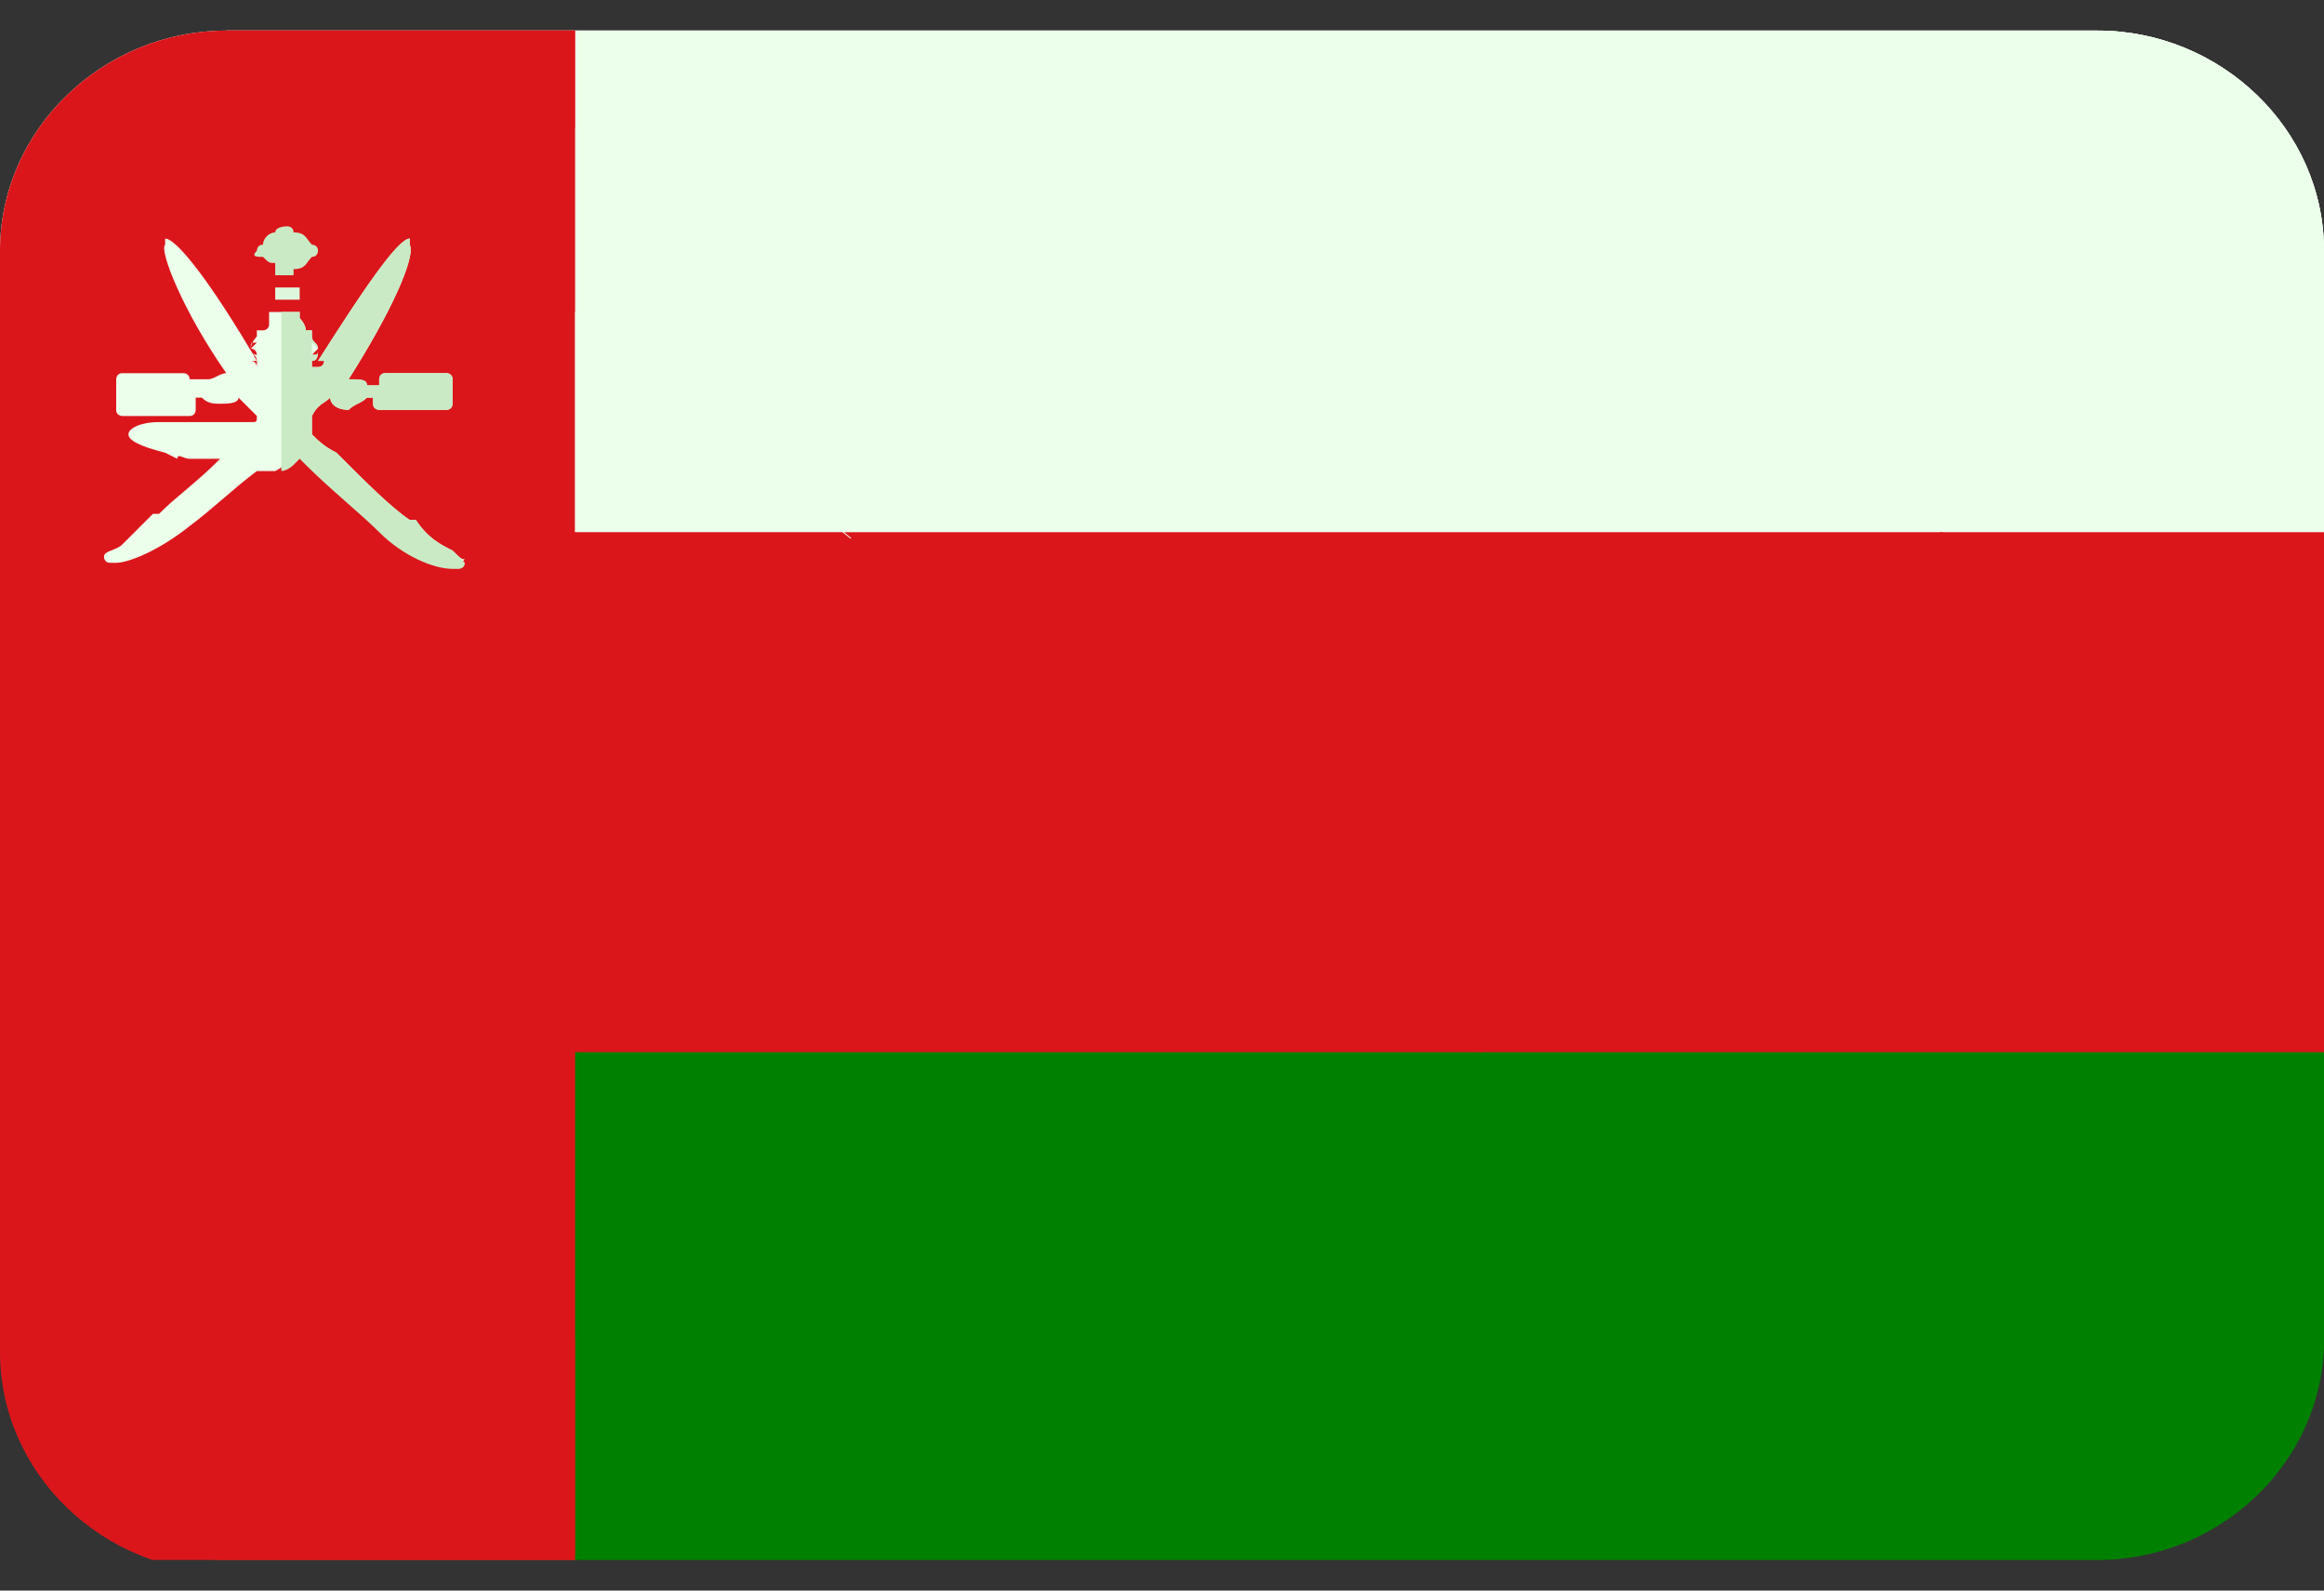 <svg width="38" height="26" viewBox="0 0 38 26" fill="none" xmlns="http://www.w3.org/2000/svg">
<rect x="0" y="0" width="38" height="26" fill="#333333" stroke="none"/>
<g clip-path="url(#clip0_26003_93863)">
<g clip-path="url(#clip1_26003_93863)">
<path d="M0 17.1V21.8C0 23.8 1.7 25.4 3.7 25.4H34.3C36.3 25.4 38 23.8 38 21.8V17.1H0Z" fill="#008000"/>
<path d="M34.3 0.5H3.7C1.7 0.5 0 2.1 0 4.1V8.8H38V4.1C38 2.1 36.3 0.5 34.3 0.5Z" fill="#ECFFEB"/>
<path d="M0 8.699H38V17.199H0V8.699Z" fill="#DB161B"/>
<path d="M34.3 25.4C36.3 25.4 38 23.8 38 21.8V17.1H24.1L34.3 25.4Z" fill="#008000"/>
<path d="M34.3 0.5H3.7L13.9 8.8H38V4.1C38 2.1 36.3 0.5 34.3 0.5Z" fill="#ECFFEB"/>
<path d="M24.2 17.199H38V8.699H13.8L24.2 17.199Z" fill="#DB161B"/>
<path d="M34.3 0.5H3.7L32.1 8.8H38V4.1C38 2.1 36.3 0.5 34.3 0.5Z" fill="#ECFFEB"/>
<path d="M38 10.499V8.699H31.7L38 10.499Z" fill="#DB161B"/>
<path d="M38 21.9C38 23.9 36.3 25.5 34.3 25.5H3.7C1.7 25.5 0 23.9 0 21.9" fill="#008000"/>
<path d="M9.4 0.5H3.7C1.7 0.5 0 2.1 0 4.1V22.1C0 24.1 1.7 25.7 3.7 25.7H9.4V0.5Z" fill="#DB161B"/>
<path d="M9.4 8.699H0V17.199H9.4V8.699Z" fill="#DB161B"/>
<path d="M0 17.1V21.8C0 23.8 1.7 25.4 3.7 25.4H9.4V17.1H0Z" fill="#DB161B"/>
<path d="M0 21.9C0 23.9 1.7 25.5 3.7 25.5H9.4V21.9H0ZM9.4 0.5H3.7L9.4 5.1V0.5Z" fill="#DB161B"/>
<path d="M9.4 0.5H3.7L9.4 2.1V0.5Z" fill="#DB161B"/>
<path d="M7.4 9C7.2 8.9 7 8.8 6.8 8.5H6.7C6.4 8.3 6 7.9 5.5 7.4C5.3 7.3 5.2 7.2 5.1 7.1V6.8C5.2 6.6 5.3 6.6 5.4 6.5C5.4 6.6 5.5 6.7 5.7 6.7C5.8 6.6 5.9 6.6 6 6.5H6.1V6.6C6.1 6.7 6.2 6.7 6.2 6.7H7.3C7.4 6.7 7.4 6.6 7.4 6.6V6.2C7.4 6.1 7.3 6.1 7.3 6.1H6.3C6.2 6.1 6.2 6.2 6.2 6.2V6.3H6C6 6.2 5.9 6.2 5.7 6.2C6.4 5.1 6.8 4.2 6.7 4V3.9C6.5 3.9 5.9 4.8 5.2 5.9H5.3C5.3 5.9 5.3 6 5.2 6H5.1V5.9C5.2 5.9 5.2 5.8 5.2 5.7C5.2 5.6 5.1 5.6 5.1 5.5V5.4H5C5 5.3 4.9 5.2 4.9 5.2V5.1H4.4V5.3C4.4 5.4 4.3 5.4 4.3 5.4H4.2V5.5C4.2 5.5 4.1 5.6 4.1 5.7C4.1 5.8 4.2 5.8 4.2 5.9V6C4.2 6 4.2 5.9 4.1 5.9H4.2C3.5 4.7 2.9 3.9 2.7 3.9V4C2.6 4.1 3 5.1 3.7 6.1C3.6 6.1 3.5 6.2 3.4 6.2H3.1C3.1 6.1 3 6.1 3 6.1H2C1.9 6.1 1.9 6.2 1.9 6.2V6.7C1.9 6.8 2 6.8 2 6.8H3.1C3.2 6.8 3.2 6.7 3.2 6.7V6.5H3.3C3.4 6.6 3.5 6.6 3.6 6.6C3.7 6.6 3.9 6.6 3.9 6.5L4 6.6L4.2 6.8C4.2 6.9 4.2 6.9 4.1 6.9H2.6C2.3 6.9 2.1 7 2.1 7.1C2.1 7.2 2.3 7.3 2.7 7.4L2.9 7.5C2.9 7.4 3 7.5 3.1 7.5H3.6C3.2 7.9 2.9 8.1 2.6 8.4H2.5L2 8.9C1.9 9 1.7 9 1.7 9.1C1.7 9.1 1.7 9.2 1.8 9.2H1.9C2.1 9.2 2.6 9 3.1 8.6C3.5 8.3 3.8 8 4.2 7.7H4.5C4.7 7.6 4.7 7.5 4.8 7.5L4.9 7.4L5 7.5C5.4 7.9 5.9 8.3 6.2 8.6C6.6 9 7.1 9.2 7.4 9.2H7.5C7.5 9.2 7.6 9.2 7.6 9.1C7.6 9.2 7.5 9.1 7.4 9ZM5.2 6C5.1 6.1 5.2 6.1 5.2 6V6ZM5.2 5.7C5.2 5.8 5.2 5.8 5.1 5.8L5.2 5.7ZM4.1 5.7C4.1 5.6 4.1 5.6 4.2 5.6L4.1 5.7C4.2 5.7 4.2 5.8 4.2 5.8C4.1 5.8 4.1 5.7 4.1 5.7ZM4.2 6C4.2 6.1 4.2 6.1 4.2 6V6Z" fill="#ECFFEB"/>
<path d="M4.5 4.699H4.9V4.899H4.5V4.699Z" fill="#DEF7DC"/>
<path d="M4.3 4.199C4.4 4.299 4.4 4.299 4.5 4.299V4.499H4.8V4.399C5 4.399 5 4.299 5.1 4.199C5.2 4.199 5.2 4.099 5.2 4.099C5.2 3.999 5.1 3.999 5.1 3.999C5 3.899 5 3.799 4.8 3.799C4.8 3.699 4.7 3.699 4.7 3.699C4.7 3.699 4.5 3.699 4.5 3.799C4.4 3.799 4.3 3.899 4.3 3.999C4.2 3.999 4.2 4.099 4.2 4.099C4.1 4.199 4.2 4.199 4.3 4.199ZM7.4 8.999C7.2 8.899 7 8.799 6.8 8.499H6.7C6.4 8.299 6 7.899 5.5 7.399C5.3 7.299 5.2 7.199 5.1 7.099V6.799C5.2 6.599 5.3 6.599 5.4 6.499C5.4 6.599 5.5 6.699 5.7 6.699C5.8 6.599 5.9 6.599 6 6.499H6.1V6.599C6.1 6.699 6.2 6.699 6.2 6.699H7.3C7.4 6.699 7.4 6.599 7.4 6.599V6.199C7.4 6.099 7.3 6.099 7.3 6.099H6.3C6.2 6.099 6.2 6.199 6.2 6.199V6.299H6C6 6.199 5.9 6.199 5.7 6.199C6.4 5.099 6.8 4.199 6.7 3.999V3.899C6.5 3.899 5.9 4.799 5.2 5.899H5.3C5.3 5.899 5.3 5.999 5.2 5.999H5.1V5.899C5.2 5.899 5.2 5.799 5.2 5.699C5.2 5.599 5.1 5.599 5.1 5.499V5.399H5C5 5.299 4.9 5.199 4.9 5.199V5.099H4.6V7.699C4.7 7.699 4.8 7.599 4.8 7.599L4.9 7.499L5 7.599C5.4 7.999 5.9 8.399 6.2 8.699C6.6 9.099 7.1 9.299 7.4 9.299H7.5C7.5 9.299 7.6 9.299 7.6 9.199L7.4 8.999ZM5.1 5.599L5.2 5.699C5.2 5.799 5.2 5.799 5.1 5.799V5.599ZM5.1 5.999C5.1 6.099 5.2 6.099 5.1 5.999V5.999Z" fill="#C9EAC5"/>
</g>
</g>
<defs>
<clipPath id="clip0_26003_93863">
<rect width="38" height="25" fill="white" transform="translate(0 0.5)"/>
</clipPath>
<clipPath id="clip1_26003_93863">
<rect width="38" height="25" fill="white" transform="translate(0 0.5)"/>
</clipPath>
</defs>
</svg>
